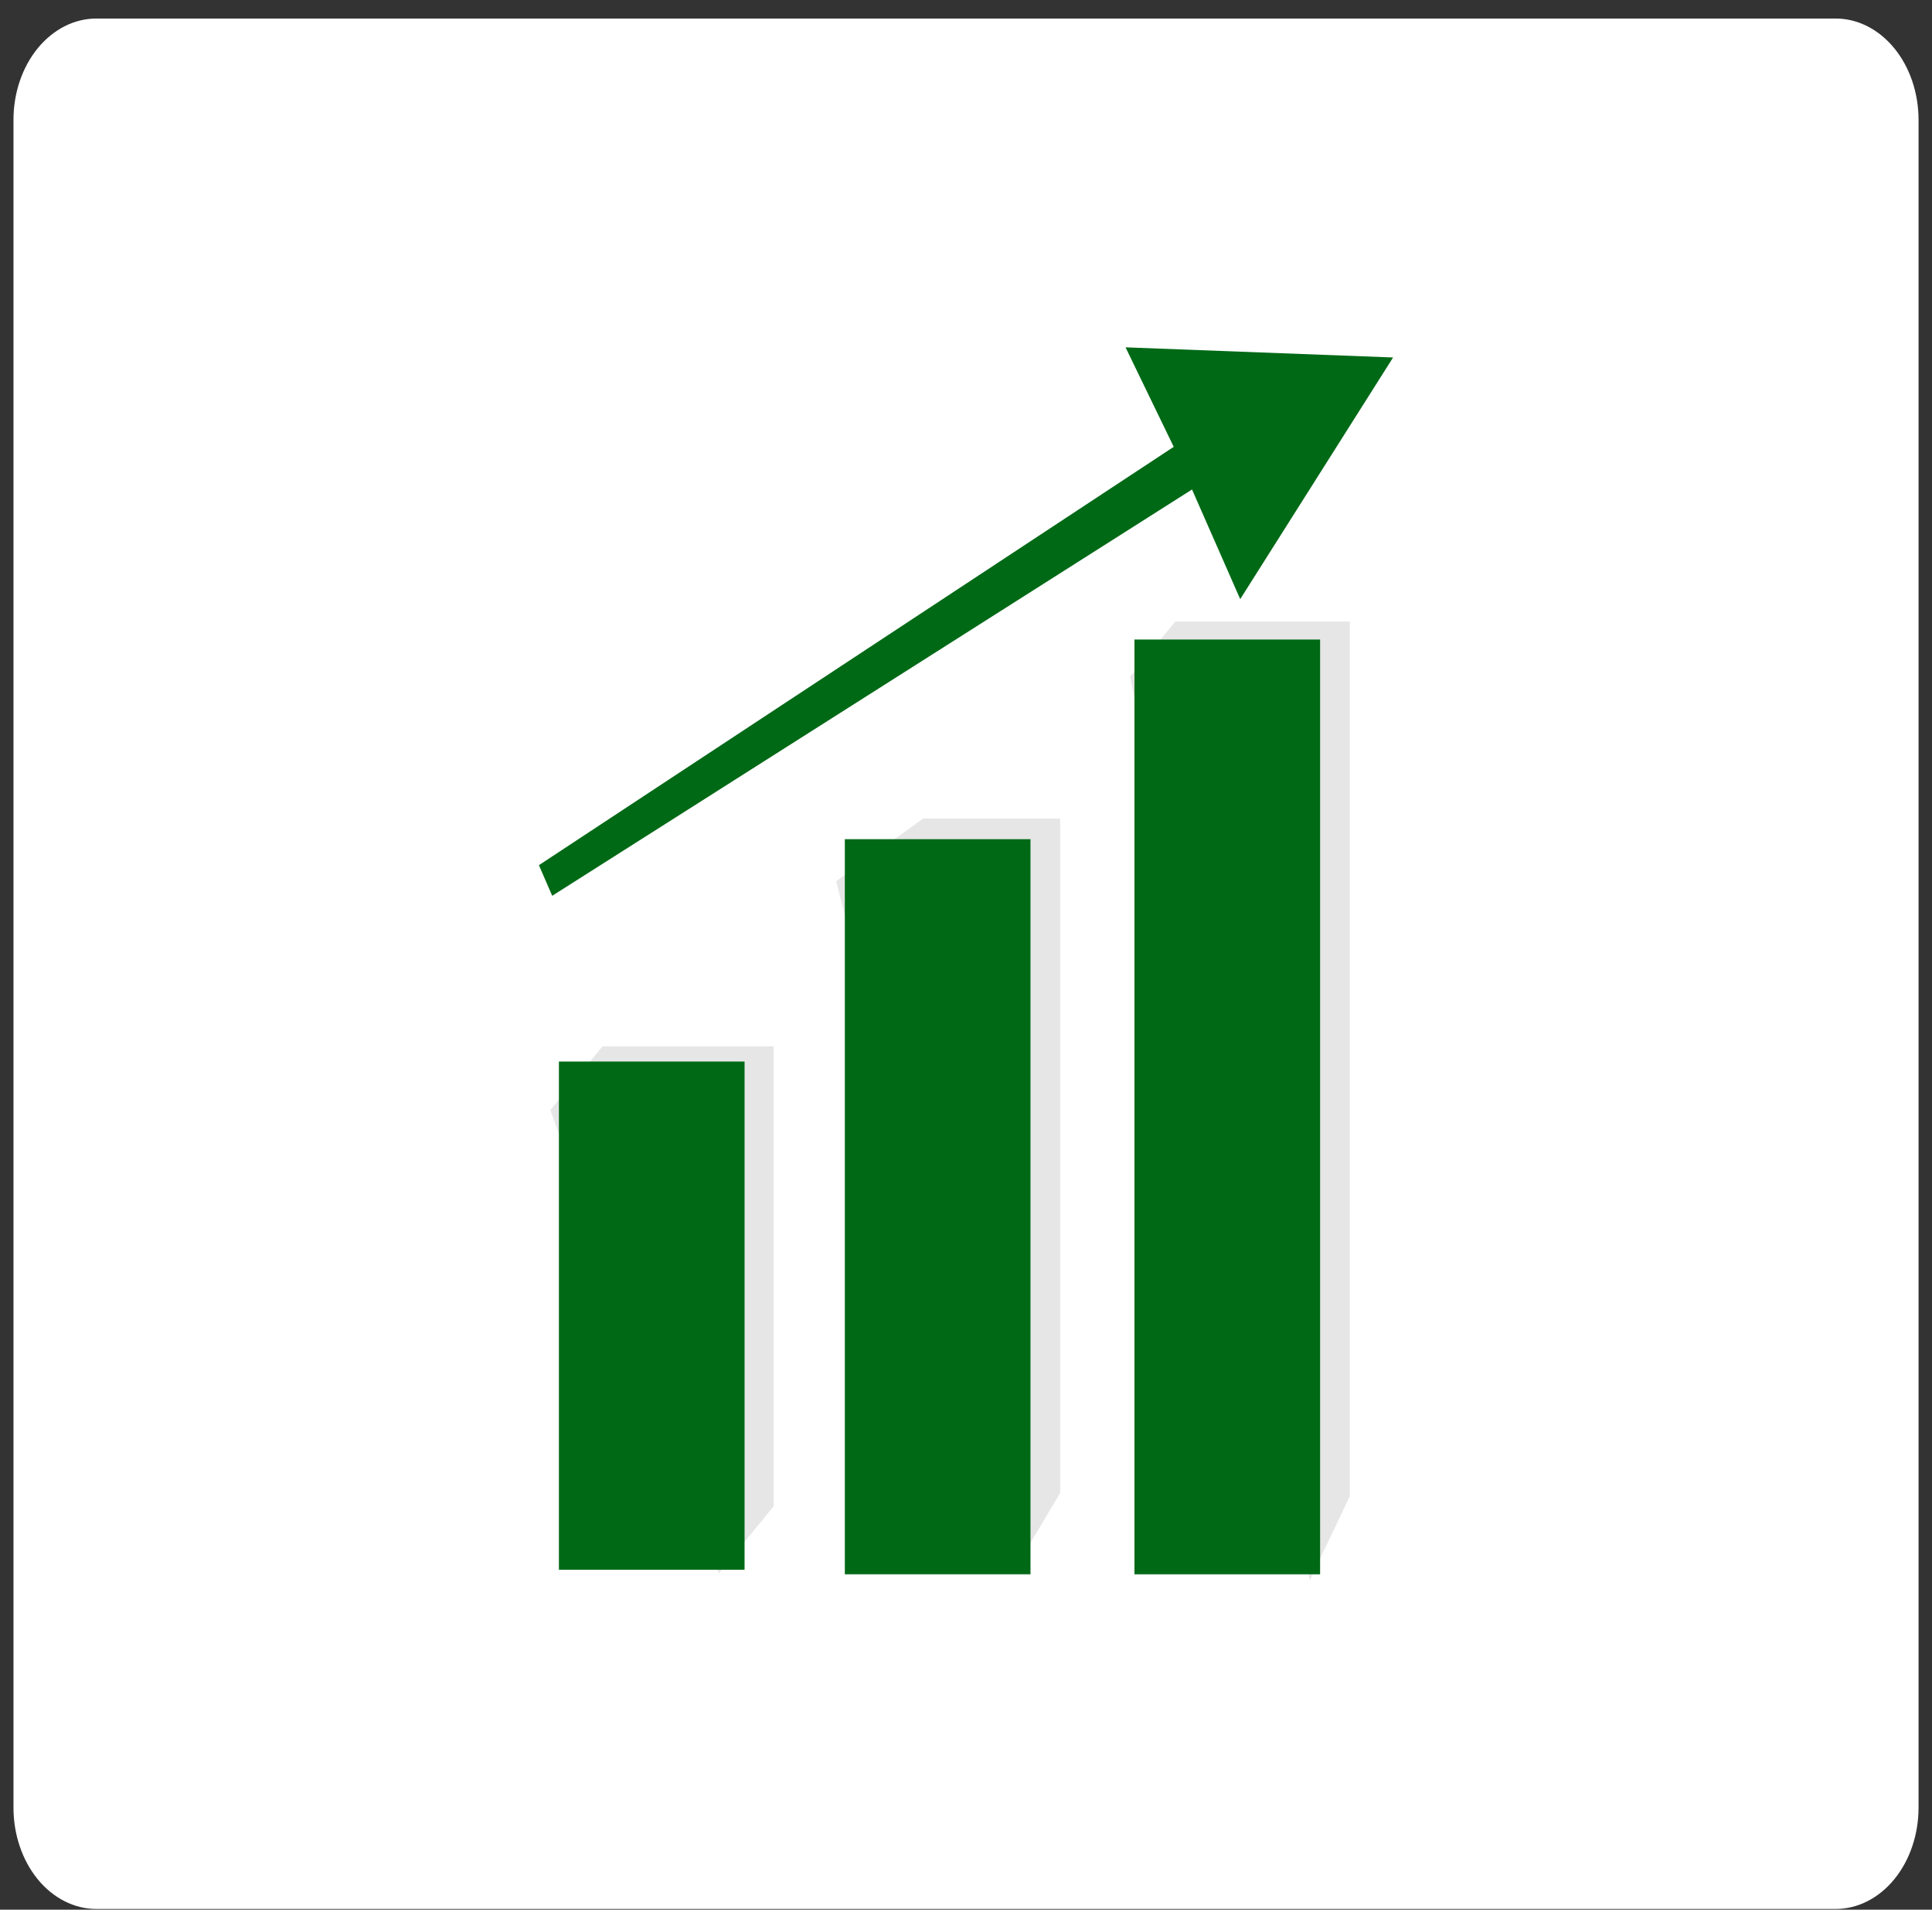 <svg width="85" height="84" viewBox="0 0 85 84" fill="none" xmlns="http://www.w3.org/2000/svg">
<rect x="0" y="0" width="85" height="84" fill="#333333" stroke="none"/>
<path d="M80.763 83.969H4.237C3.271 83.968 2.345 83.498 1.661 82.664C0.978 81.829 0.594 80.697 0.593 79.516V5.268C0.594 4.087 0.978 2.955 1.661 2.121C2.345 1.286 3.271 0.816 4.237 0.815H80.763C81.73 0.816 82.656 1.286 83.34 2.121C84.023 2.955 84.407 4.087 84.408 5.268V79.516C84.407 80.697 84.023 81.829 83.339 82.664C82.656 83.498 81.73 83.968 80.763 83.969Z" fill="white"/>
<path d="M24.212 48.829L26.507 46.025H34.038V66.255L31.625 69.204L24.212 48.829Z" fill="#E6E6E6"/>
<path d="M36.791 38.761L40.614 36.005H46.642V65.673L44.495 69.275L36.791 38.761Z" fill="#E6E6E6"/>
<path d="M49.722 29.765L51.707 27.34H59.388V65.811L57.625 69.506L49.722 29.765Z" fill="#E6E6E6"/>
<path d="M32.758 46.694H24.59V69.048H32.758V46.694Z" fill="#006916"/>
<path d="M45.337 36.913H37.169V69.247H45.337V36.913Z" fill="#006916"/>
<path d="M58.079 28.131H49.911V69.248H58.079V28.131Z" fill="#006916"/>
<path d="M23.71 38.056L51.639 19.655L49.519 15.278L61.29 15.724L54.564 26.354L52.444 21.531L24.295 39.403L23.71 38.056Z" fill="#006916"/>
</svg>
